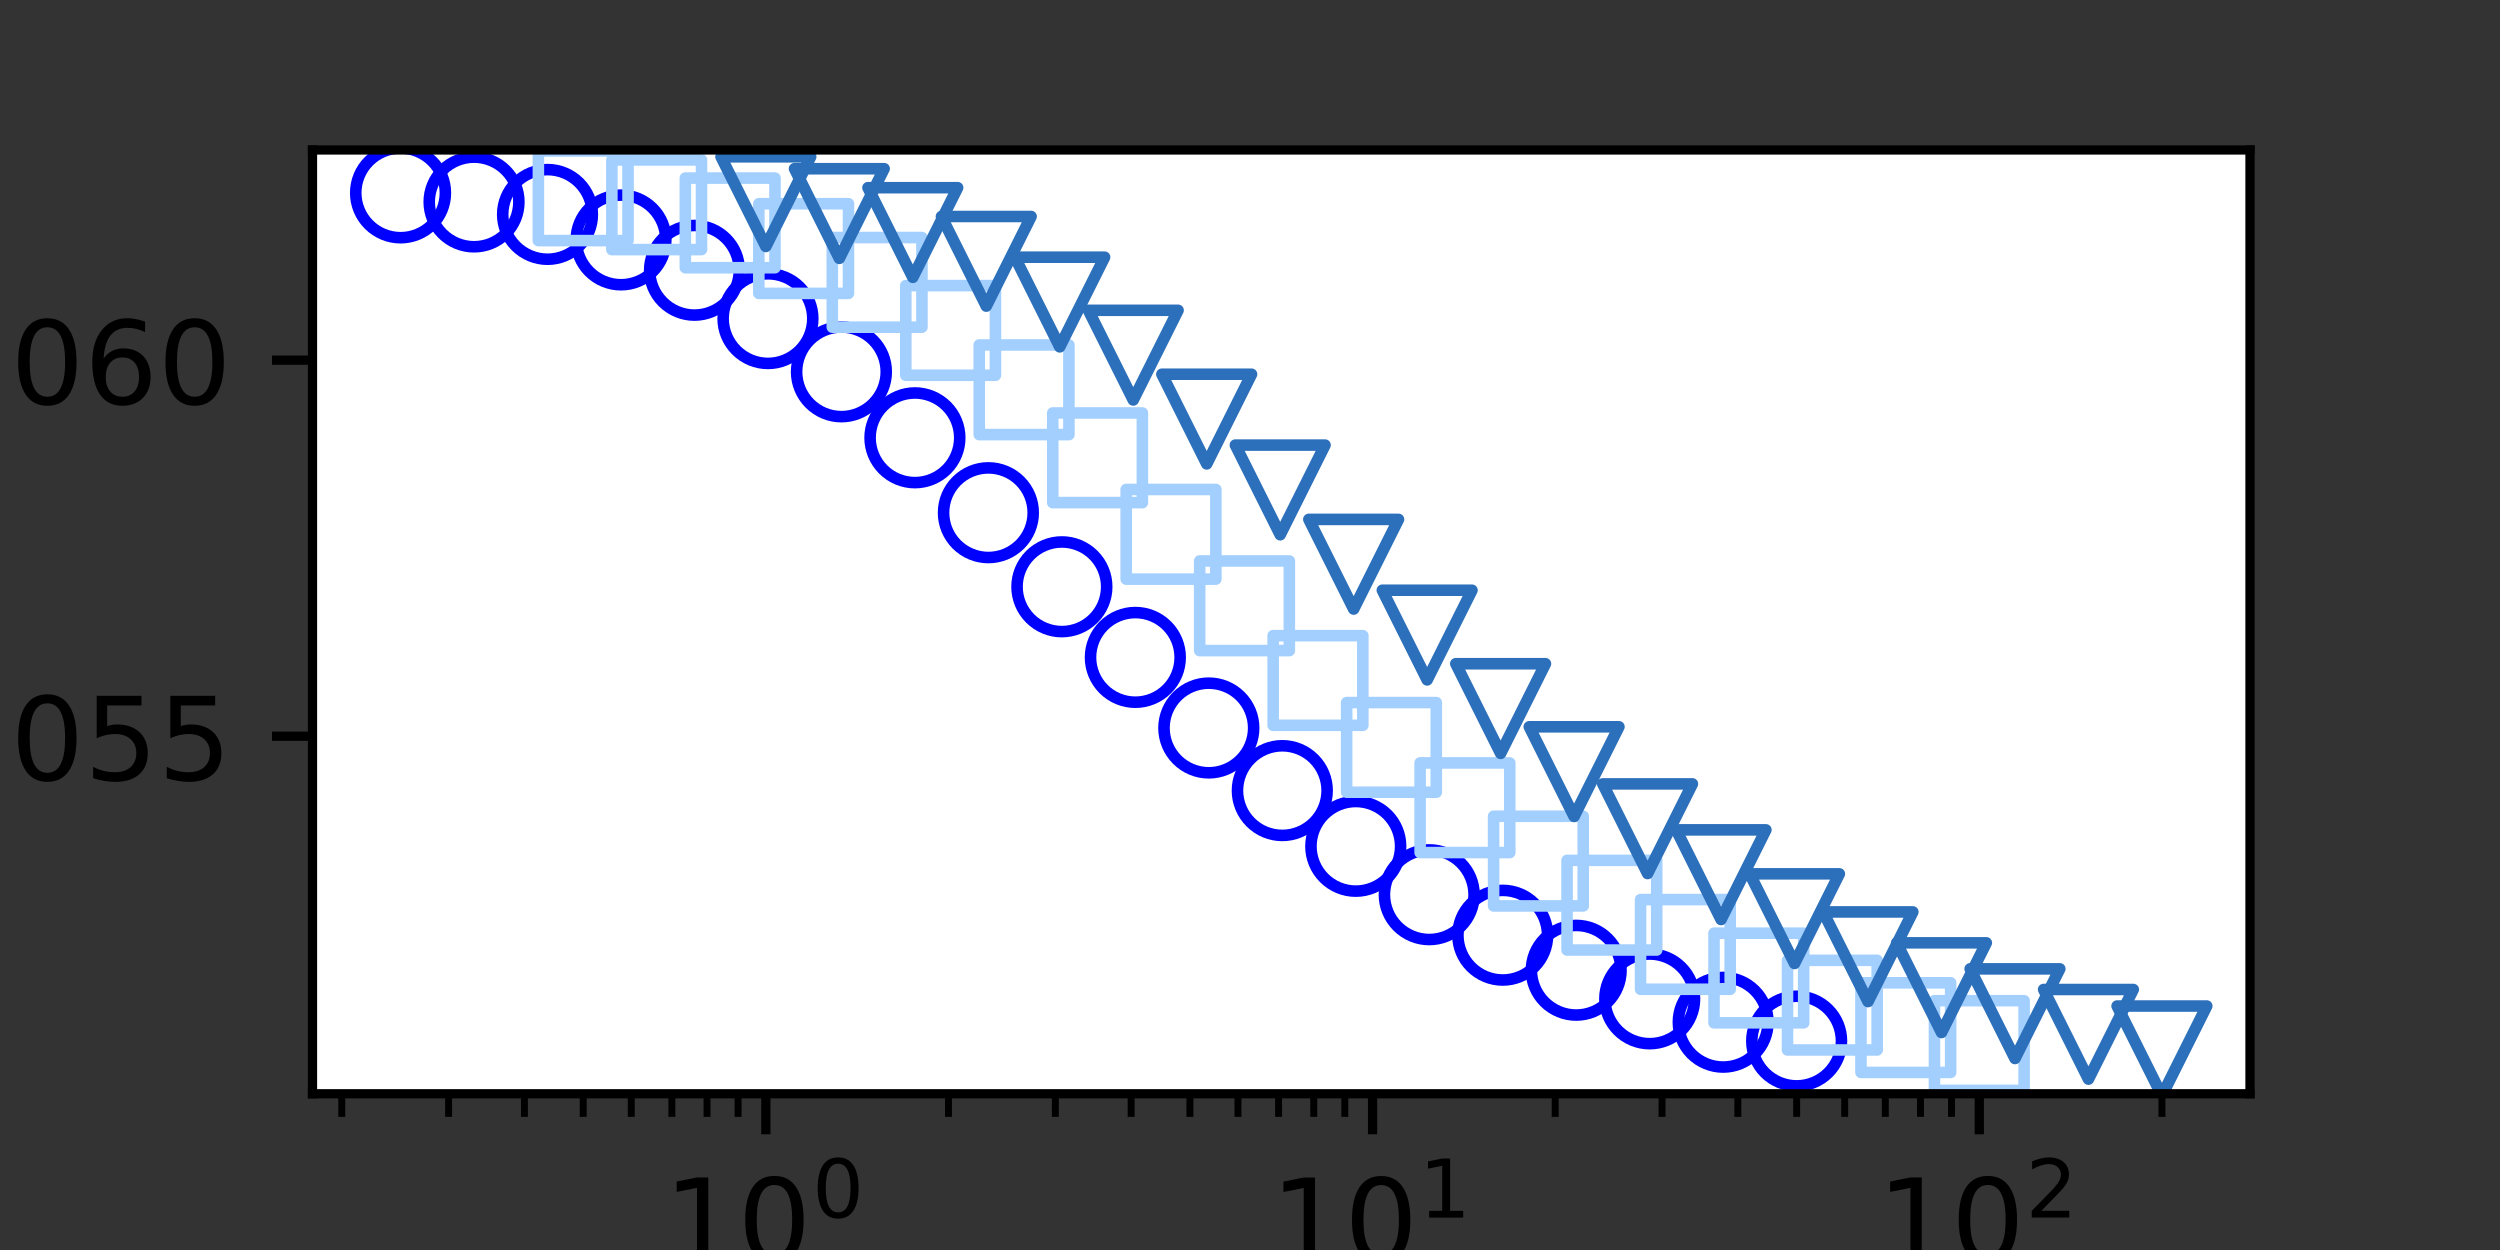 <?xml version="1.0" encoding="utf-8" standalone="no"?>
<!DOCTYPE svg PUBLIC "-//W3C//DTD SVG 1.1//EN"
  "http://www.w3.org/Graphics/SVG/1.1/DTD/svg11.dtd">
<!-- Created with matplotlib (https://matplotlib.org/) -->
<svg height="108pt" version="1.1" viewBox="0 0 216 108" width="216pt" xmlns="http://www.w3.org/2000/svg" xmlns:xlink="http://www.w3.org/1999/xlink">
 <rect x="0" y="0" width="216" height="108" fill="#333333" stroke="none"/>
 <defs>
  <style type="text/css">*{stroke-linecap:butt;stroke-linejoin:round;}</style>
 </defs>
 <g id="figure_1">
  <g id="patch_1">
   <path d="M 0 108 
L 216 108 
L 216 0 
L 0 0 
z
" style="fill:none;"/>
  </g>
  <g id="axes_1">
   <g id="patch_2">
    <path d="M 27 94.5 
L 194.4 94.5 
L 194.4 12.96 
L 27 12.96 
z
" style="fill:#ffffff;"/>
   </g>
   <g id="PathCollection_1">
    <defs>
     <path d="M 0 3.873 
C 1.027 3.873 2.012 3.465 2.739 2.739 
C 3.465 2.012 3.873 1.027 3.873 -0 
C 3.873 -1.027 3.465 -2.012 2.739 -2.739 
C 2.012 -3.465 1.027 -3.873 0 -3.873 
C -1.027 -3.873 -2.012 -3.465 -2.739 -2.739 
C -3.465 -2.012 -3.873 -1.027 -3.873 0 
C -3.873 1.027 -3.465 2.012 -2.739 2.739 
C -2.012 3.465 -1.027 3.873 0 3.873 
z
" id="C0_0_e6eb393161"/>
    </defs>
    <g clip-path="url(#p0375297595)">
     <use style="fill:none;stroke:#0000ff;" x="34.609" xlink:href="#C0_0_e6eb393161" y="16.666"/>
    </g>
    <g clip-path="url(#p0375297595)">
     <use style="fill:none;stroke:#0000ff;" x="40.958" xlink:href="#C0_0_e6eb393161" y="17.449"/>
    </g>
    <g clip-path="url(#p0375297595)">
     <use style="fill:none;stroke:#0000ff;" x="47.306" xlink:href="#C0_0_e6eb393161" y="18.526"/>
    </g>
    <g clip-path="url(#p0375297595)">
     <use style="fill:none;stroke:#0000ff;" x="53.655" xlink:href="#C0_0_e6eb393161" y="20.73"/>
    </g>
    <g clip-path="url(#p0375297595)">
     <use style="fill:none;stroke:#0000ff;" x="60.003" xlink:href="#C0_0_e6eb393161" y="23.352"/>
    </g>
    <g clip-path="url(#p0375297595)">
     <use style="fill:none;stroke:#0000ff;" x="66.352" xlink:href="#C0_0_e6eb393161" y="27.527"/>
    </g>
    <g clip-path="url(#p0375297595)">
     <use style="fill:none;stroke:#0000ff;" x="72.7" xlink:href="#C0_0_e6eb393161" y="32.126"/>
    </g>
    <g clip-path="url(#p0375297595)">
     <use style="fill:none;stroke:#0000ff;" x="79.049" xlink:href="#C0_0_e6eb393161" y="37.826"/>
    </g>
    <g clip-path="url(#p0375297595)">
     <use style="fill:none;stroke:#0000ff;" x="85.397" xlink:href="#C0_0_e6eb393161" y="44.298"/>
    </g>
    <g clip-path="url(#p0375297595)">
     <use style="fill:none;stroke:#0000ff;" x="91.746" xlink:href="#C0_0_e6eb393161" y="50.698"/>
    </g>
    <g clip-path="url(#p0375297595)">
     <use style="fill:none;stroke:#0000ff;" x="98.094" xlink:href="#C0_0_e6eb393161" y="56.799"/>
    </g>
    <g clip-path="url(#p0375297595)">
     <use style="fill:none;stroke:#0000ff;" x="104.443" xlink:href="#C0_0_e6eb393161" y="62.898"/>
    </g>
    <g clip-path="url(#p0375297595)">
     <use style="fill:none;stroke:#0000ff;" x="110.791" xlink:href="#C0_0_e6eb393161" y="68.307"/>
    </g>
    <g clip-path="url(#p0375297595)">
     <use style="fill:none;stroke:#0000ff;" x="117.14" xlink:href="#C0_0_e6eb393161" y="73.122"/>
    </g>
    <g clip-path="url(#p0375297595)">
     <use style="fill:none;stroke:#0000ff;" x="123.488" xlink:href="#C0_0_e6eb393161" y="77.303"/>
    </g>
    <g clip-path="url(#p0375297595)">
     <use style="fill:none;stroke:#0000ff;" x="129.837" xlink:href="#C0_0_e6eb393161" y="80.801"/>
    </g>
    <g clip-path="url(#p0375297595)">
     <use style="fill:none;stroke:#0000ff;" x="136.185" xlink:href="#C0_0_e6eb393161" y="83.829"/>
    </g>
    <g clip-path="url(#p0375297595)">
     <use style="fill:none;stroke:#0000ff;" x="142.534" xlink:href="#C0_0_e6eb393161" y="86.301"/>
    </g>
    <g clip-path="url(#p0375297595)">
     <use style="fill:none;stroke:#0000ff;" x="148.882" xlink:href="#C0_0_e6eb393161" y="88.321"/>
    </g>
    <g clip-path="url(#p0375297595)">
     <use style="fill:none;stroke:#0000ff;" x="155.231" xlink:href="#C0_0_e6eb393161" y="89.947"/>
    </g>
   </g>
   <g id="PathCollection_2">
    <defs>
     <path d="M -3.873 3.873 
L 3.873 3.873 
L 3.873 -3.873 
L -3.873 -3.873 
z
" id="C1_0_514d492d00"/>
    </defs>
    <g clip-path="url(#p0375297595)">
     <use style="fill:none;stroke:#a2cffe;" x="50.389" xlink:href="#C1_0_514d492d00" y="16.914"/>
    </g>
    <g clip-path="url(#p0375297595)">
     <use style="fill:none;stroke:#a2cffe;" x="56.738" xlink:href="#C1_0_514d492d00" y="17.691"/>
    </g>
    <g clip-path="url(#p0375297595)">
     <use style="fill:none;stroke:#a2cffe;" x="63.086" xlink:href="#C1_0_514d492d00" y="19.258"/>
    </g>
    <g clip-path="url(#p0375297595)">
     <use style="fill:none;stroke:#a2cffe;" x="69.435" xlink:href="#C1_0_514d492d00" y="21.476"/>
    </g>
    <g clip-path="url(#p0375297595)">
     <use style="fill:none;stroke:#a2cffe;" x="75.783" xlink:href="#C1_0_514d492d00" y="24.397"/>
    </g>
    <g clip-path="url(#p0375297595)">
     <use style="fill:none;stroke:#a2cffe;" x="82.132" xlink:href="#C1_0_514d492d00" y="28.55"/>
    </g>
    <g clip-path="url(#p0375297595)">
     <use style="fill:none;stroke:#a2cffe;" x="88.48" xlink:href="#C1_0_514d492d00" y="33.677"/>
    </g>
    <g clip-path="url(#p0375297595)">
     <use style="fill:none;stroke:#a2cffe;" x="94.829" xlink:href="#C1_0_514d492d00" y="39.553"/>
    </g>
    <g clip-path="url(#p0375297595)">
     <use style="fill:none;stroke:#a2cffe;" x="101.177" xlink:href="#C1_0_514d492d00" y="46.164"/>
    </g>
    <g clip-path="url(#p0375297595)">
     <use style="fill:none;stroke:#a2cffe;" x="107.526" xlink:href="#C1_0_514d492d00" y="52.34"/>
    </g>
    <g clip-path="url(#p0375297595)">
     <use style="fill:none;stroke:#a2cffe;" x="113.874" xlink:href="#C1_0_514d492d00" y="58.793"/>
    </g>
    <g clip-path="url(#p0375297595)">
     <use style="fill:none;stroke:#a2cffe;" x="120.223" xlink:href="#C1_0_514d492d00" y="64.575"/>
    </g>
    <g clip-path="url(#p0375297595)">
     <use style="fill:none;stroke:#a2cffe;" x="126.571" xlink:href="#C1_0_514d492d00" y="69.789"/>
    </g>
    <g clip-path="url(#p0375297595)">
     <use style="fill:none;stroke:#a2cffe;" x="132.92" xlink:href="#C1_0_514d492d00" y="74.399"/>
    </g>
    <g clip-path="url(#p0375297595)">
     <use style="fill:none;stroke:#a2cffe;" x="139.268" xlink:href="#C1_0_514d492d00" y="78.209"/>
    </g>
    <g clip-path="url(#p0375297595)">
     <use style="fill:none;stroke:#a2cffe;" x="145.617" xlink:href="#C1_0_514d492d00" y="81.6"/>
    </g>
    <g clip-path="url(#p0375297595)">
     <use style="fill:none;stroke:#a2cffe;" x="151.965" xlink:href="#C1_0_514d492d00" y="84.501"/>
    </g>
    <g clip-path="url(#p0375297595)">
     <use style="fill:none;stroke:#a2cffe;" x="158.314" xlink:href="#C1_0_514d492d00" y="86.845"/>
    </g>
    <g clip-path="url(#p0375297595)">
     <use style="fill:none;stroke:#a2cffe;" x="164.662" xlink:href="#C1_0_514d492d00" y="88.786"/>
    </g>
    <g clip-path="url(#p0375297595)">
     <use style="fill:none;stroke:#a2cffe;" x="171.011" xlink:href="#C1_0_514d492d00" y="90.334"/>
    </g>
   </g>
   <g id="PathCollection_3">
    <path clip-path="url(#p0375297595)" d="M 66.169 21.296 
L 70.042 13.55 
L 62.296 13.55 
z
" style="fill:none;stroke:#2c6fbb;"/>
    <path clip-path="url(#p0375297595)" d="M 72.518 22.323 
L 76.391 14.577 
L 68.645 14.577 
z
" style="fill:none;stroke:#2c6fbb;"/>
    <path clip-path="url(#p0375297595)" d="M 78.866 23.963 
L 82.739 16.217 
L 74.993 16.217 
z
" style="fill:none;stroke:#2c6fbb;"/>
    <path clip-path="url(#p0375297595)" d="M 85.215 26.45 
L 89.088 18.705 
L 81.342 18.705 
z
" style="fill:none;stroke:#2c6fbb;"/>
    <path clip-path="url(#p0375297595)" d="M 91.563 29.969 
L 95.436 22.223 
L 87.69 22.223 
z
" style="fill:none;stroke:#2c6fbb;"/>
    <path clip-path="url(#p0375297595)" d="M 97.912 34.557 
L 101.785 26.811 
L 94.039 26.811 
z
" style="fill:none;stroke:#2c6fbb;"/>
    <path clip-path="url(#p0375297595)" d="M 104.26 40.081 
L 108.133 32.335 
L 100.387 32.335 
z
" style="fill:none;stroke:#2c6fbb;"/>
    <path clip-path="url(#p0375297595)" d="M 110.609 46.202 
L 114.482 38.456 
L 106.736 38.456 
z
" style="fill:none;stroke:#2c6fbb;"/>
    <path clip-path="url(#p0375297595)" d="M 116.957 52.622 
L 120.83 44.876 
L 113.084 44.876 
z
" style="fill:none;stroke:#2c6fbb;"/>
    <path clip-path="url(#p0375297595)" d="M 123.306 58.743 
L 127.179 50.997 
L 119.433 50.997 
z
" style="fill:none;stroke:#2c6fbb;"/>
    <path clip-path="url(#p0375297595)" d="M 129.654 65.092 
L 133.527 57.346 
L 125.781 57.346 
z
" style="fill:none;stroke:#2c6fbb;"/>
    <path clip-path="url(#p0375297595)" d="M 136.003 70.541 
L 139.876 62.795 
L 132.13 62.795 
z
" style="fill:none;stroke:#2c6fbb;"/>
    <path clip-path="url(#p0375297595)" d="M 142.351 75.474 
L 146.224 67.728 
L 138.478 67.728 
z
" style="fill:none;stroke:#2c6fbb;"/>
    <path clip-path="url(#p0375297595)" d="M 148.7 79.447 
L 152.573 71.701 
L 144.827 71.701 
z
" style="fill:none;stroke:#2c6fbb;"/>
    <path clip-path="url(#p0375297595)" d="M 155.048 83.246 
L 158.921 75.5 
L 151.175 75.5 
z
" style="fill:none;stroke:#2c6fbb;"/>
    <path clip-path="url(#p0375297595)" d="M 161.397 86.537 
L 165.27 78.791 
L 157.524 78.791 
z
" style="fill:none;stroke:#2c6fbb;"/>
    <path clip-path="url(#p0375297595)" d="M 167.745 89.208 
L 171.618 81.462 
L 163.872 81.462 
z
" style="fill:none;stroke:#2c6fbb;"/>
    <path clip-path="url(#p0375297595)" d="M 174.094 91.455 
L 177.967 83.709 
L 170.221 83.709 
z
" style="fill:none;stroke:#2c6fbb;"/>
    <path clip-path="url(#p0375297595)" d="M 180.442 93.238 
L 184.315 85.492 
L 176.569 85.492 
z
" style="fill:none;stroke:#2c6fbb;"/>
    <path clip-path="url(#p0375297595)" d="M 186.791 94.667 
L 190.664 86.921 
L 182.918 86.921 
z
" style="fill:none;stroke:#2c6fbb;"/>
   </g>
   <g id="matplotlib.axis_1">
    <g id="xtick_1">
     <g id="line2d_1">
      <defs>
       <path d="M 0 0 
L 0 3.5 
" id="m356629f029" style="stroke:#000000;stroke-width:0.8;"/>
      </defs>
      <g>
       <use style="stroke:#000000;stroke-width:0.8;" x="66.169" xlink:href="#m356629f029" y="94.5"/>
      </g>
     </g>
     <g id="text_1">
      <!-- $\mathdefault{10^{0}}$ -->
      <g transform="translate(57.369 109.098)scale(0.1 -0.1)">
       <defs>
        <path d="M 12.406 8.297 
L 28.516 8.297 
L 28.516 63.922 
L 10.984 60.406 
L 10.984 69.391 
L 28.422 72.906 
L 38.281 72.906 
L 38.281 8.297 
L 54.391 8.297 
L 54.391 0 
L 12.406 0 
z
" id="DejaVuSans-49"/>
        <path d="M 31.781 66.406 
Q 24.172 66.406 20.328 58.906 
Q 16.5 51.422 16.5 36.375 
Q 16.5 21.391 20.328 13.891 
Q 24.172 6.391 31.781 6.391 
Q 39.453 6.391 43.281 13.891 
Q 47.125 21.391 47.125 36.375 
Q 47.125 51.422 43.281 58.906 
Q 39.453 66.406 31.781 66.406 
z
M 31.781 74.219 
Q 44.047 74.219 50.516 64.516 
Q 56.984 54.828 56.984 36.375 
Q 56.984 17.969 50.516 8.266 
Q 44.047 -1.422 31.781 -1.422 
Q 19.531 -1.422 13.062 8.266 
Q 6.594 17.969 6.594 36.375 
Q 6.594 54.828 13.062 64.516 
Q 19.531 74.219 31.781 74.219 
z
" id="DejaVuSans-48"/>
       </defs>
       <use transform="translate(0 0.766)" xlink:href="#DejaVuSans-49"/>
       <use transform="translate(63.623 0.766)" xlink:href="#DejaVuSans-48"/>
       <use transform="translate(128.203 39.047)scale(0.7)" xlink:href="#DejaVuSans-48"/>
      </g>
     </g>
    </g>
    <g id="xtick_2">
     <g id="line2d_2">
      <g>
       <use style="stroke:#000000;stroke-width:0.8;" x="118.59" xlink:href="#m356629f029" y="94.5"/>
      </g>
     </g>
     <g id="text_2">
      <!-- $\mathdefault{10^{1}}$ -->
      <g transform="translate(109.79 109.098)scale(0.1 -0.1)">
       <use transform="translate(0 0.684)" xlink:href="#DejaVuSans-49"/>
       <use transform="translate(63.623 0.684)" xlink:href="#DejaVuSans-48"/>
       <use transform="translate(128.203 38.966)scale(0.7)" xlink:href="#DejaVuSans-49"/>
      </g>
     </g>
    </g>
    <g id="xtick_3">
     <g id="line2d_3">
      <g>
       <use style="stroke:#000000;stroke-width:0.8;" x="171.011" xlink:href="#m356629f029" y="94.5"/>
      </g>
     </g>
     <g id="text_3">
      <!-- $\mathdefault{10^{2}}$ -->
      <g transform="translate(162.211 109.098)scale(0.1 -0.1)">
       <defs>
        <path d="M 19.188 8.297 
L 53.609 8.297 
L 53.609 0 
L 7.328 0 
L 7.328 8.297 
Q 12.938 14.109 22.625 23.891 
Q 32.328 33.688 34.812 36.531 
Q 39.547 41.844 41.422 45.531 
Q 43.312 49.219 43.312 52.781 
Q 43.312 58.594 39.234 62.25 
Q 35.156 65.922 28.609 65.922 
Q 23.969 65.922 18.812 64.312 
Q 13.672 62.703 7.812 59.422 
L 7.812 69.391 
Q 13.766 71.781 18.938 73 
Q 24.125 74.219 28.422 74.219 
Q 39.75 74.219 46.484 68.547 
Q 53.219 62.891 53.219 53.422 
Q 53.219 48.922 51.531 44.891 
Q 49.859 40.875 45.406 35.406 
Q 44.188 33.984 37.641 27.219 
Q 31.109 20.453 19.188 8.297 
z
" id="DejaVuSans-50"/>
       </defs>
       <use transform="translate(0 0.766)" xlink:href="#DejaVuSans-49"/>
       <use transform="translate(63.623 0.766)" xlink:href="#DejaVuSans-48"/>
       <use transform="translate(128.203 39.047)scale(0.7)" xlink:href="#DejaVuSans-50"/>
      </g>
     </g>
    </g>
    <g id="xtick_4">
     <g id="line2d_4">
      <defs>
       <path d="M 0 0 
L 0 2 
" id="mff8176ccb3" style="stroke:#000000;stroke-width:0.6;"/>
      </defs>
      <g>
       <use style="stroke:#000000;stroke-width:0.6;" x="29.529" xlink:href="#mff8176ccb3" y="94.5"/>
      </g>
     </g>
    </g>
    <g id="xtick_5">
     <g id="line2d_5">
      <g>
       <use style="stroke:#000000;stroke-width:0.6;" x="38.76" xlink:href="#mff8176ccb3" y="94.5"/>
      </g>
     </g>
    </g>
    <g id="xtick_6">
     <g id="line2d_6">
      <g>
       <use style="stroke:#000000;stroke-width:0.6;" x="45.309" xlink:href="#mff8176ccb3" y="94.5"/>
      </g>
     </g>
    </g>
    <g id="xtick_7">
     <g id="line2d_7">
      <g>
       <use style="stroke:#000000;stroke-width:0.6;" x="50.389" xlink:href="#mff8176ccb3" y="94.5"/>
      </g>
     </g>
    </g>
    <g id="xtick_8">
     <g id="line2d_8">
      <g>
       <use style="stroke:#000000;stroke-width:0.6;" x="54.54" xlink:href="#mff8176ccb3" y="94.5"/>
      </g>
     </g>
    </g>
    <g id="xtick_9">
     <g id="line2d_9">
      <g>
       <use style="stroke:#000000;stroke-width:0.6;" x="58.049" xlink:href="#mff8176ccb3" y="94.5"/>
      </g>
     </g>
    </g>
    <g id="xtick_10">
     <g id="line2d_10">
      <g>
       <use style="stroke:#000000;stroke-width:0.6;" x="61.089" xlink:href="#mff8176ccb3" y="94.5"/>
      </g>
     </g>
    </g>
    <g id="xtick_11">
     <g id="line2d_11">
      <g>
       <use style="stroke:#000000;stroke-width:0.6;" x="63.771" xlink:href="#mff8176ccb3" y="94.5"/>
      </g>
     </g>
    </g>
    <g id="xtick_12">
     <g id="line2d_12">
      <g>
       <use style="stroke:#000000;stroke-width:0.6;" x="81.95" xlink:href="#mff8176ccb3" y="94.5"/>
      </g>
     </g>
    </g>
    <g id="xtick_13">
     <g id="line2d_13">
      <g>
       <use style="stroke:#000000;stroke-width:0.6;" x="91.18" xlink:href="#mff8176ccb3" y="94.5"/>
      </g>
     </g>
    </g>
    <g id="xtick_14">
     <g id="line2d_14">
      <g>
       <use style="stroke:#000000;stroke-width:0.6;" x="97.73" xlink:href="#mff8176ccb3" y="94.5"/>
      </g>
     </g>
    </g>
    <g id="xtick_15">
     <g id="line2d_15">
      <g>
       <use style="stroke:#000000;stroke-width:0.6;" x="102.81" xlink:href="#mff8176ccb3" y="94.5"/>
      </g>
     </g>
    </g>
    <g id="xtick_16">
     <g id="line2d_16">
      <g>
       <use style="stroke:#000000;stroke-width:0.6;" x="106.961" xlink:href="#mff8176ccb3" y="94.5"/>
      </g>
     </g>
    </g>
    <g id="xtick_17">
     <g id="line2d_17">
      <g>
       <use style="stroke:#000000;stroke-width:0.6;" x="110.47" xlink:href="#mff8176ccb3" y="94.5"/>
      </g>
     </g>
    </g>
    <g id="xtick_18">
     <g id="line2d_18">
      <g>
       <use style="stroke:#000000;stroke-width:0.6;" x="113.51" xlink:href="#mff8176ccb3" y="94.5"/>
      </g>
     </g>
    </g>
    <g id="xtick_19">
     <g id="line2d_19">
      <g>
       <use style="stroke:#000000;stroke-width:0.6;" x="116.191" xlink:href="#mff8176ccb3" y="94.5"/>
      </g>
     </g>
    </g>
    <g id="xtick_20">
     <g id="line2d_20">
      <g>
       <use style="stroke:#000000;stroke-width:0.6;" x="134.37" xlink:href="#mff8176ccb3" y="94.5"/>
      </g>
     </g>
    </g>
    <g id="xtick_21">
     <g id="line2d_21">
      <g>
       <use style="stroke:#000000;stroke-width:0.6;" x="143.601" xlink:href="#mff8176ccb3" y="94.5"/>
      </g>
     </g>
    </g>
    <g id="xtick_22">
     <g id="line2d_22">
      <g>
       <use style="stroke:#000000;stroke-width:0.6;" x="150.15" xlink:href="#mff8176ccb3" y="94.5"/>
      </g>
     </g>
    </g>
    <g id="xtick_23">
     <g id="line2d_23">
      <g>
       <use style="stroke:#000000;stroke-width:0.6;" x="155.231" xlink:href="#mff8176ccb3" y="94.5"/>
      </g>
     </g>
    </g>
    <g id="xtick_24">
     <g id="line2d_24">
      <g>
       <use style="stroke:#000000;stroke-width:0.6;" x="159.381" xlink:href="#mff8176ccb3" y="94.5"/>
      </g>
     </g>
    </g>
    <g id="xtick_25">
     <g id="line2d_25">
      <g>
       <use style="stroke:#000000;stroke-width:0.6;" x="162.891" xlink:href="#mff8176ccb3" y="94.5"/>
      </g>
     </g>
    </g>
    <g id="xtick_26">
     <g id="line2d_26">
      <g>
       <use style="stroke:#000000;stroke-width:0.6;" x="165.931" xlink:href="#mff8176ccb3" y="94.5"/>
      </g>
     </g>
    </g>
    <g id="xtick_27">
     <g id="line2d_27">
      <g>
       <use style="stroke:#000000;stroke-width:0.6;" x="168.612" xlink:href="#mff8176ccb3" y="94.5"/>
      </g>
     </g>
    </g>
    <g id="xtick_28">
     <g id="line2d_28">
      <g>
       <use style="stroke:#000000;stroke-width:0.6;" x="186.791" xlink:href="#mff8176ccb3" y="94.5"/>
      </g>
     </g>
    </g>
    <g id="text_4">
     <!-- $r_0$ -->
     <g transform="translate(105.36 124.296)scale(0.12 -0.12)">
      <defs>
       <path d="M 44.578 46.391 
Q 43.219 47.125 41.453 47.516 
Q 39.703 47.906 37.703 47.906 
Q 30.516 47.906 25.141 42.453 
Q 19.781 37.016 18.016 27.875 
L 12.5 0 
L 3.516 0 
L 14.203 54.688 
L 23.188 54.688 
L 21.484 46.188 
Q 25.047 50.922 30 53.453 
Q 34.969 56 40.578 56 
Q 42.047 56 43.453 55.828 
Q 44.875 55.672 46.297 55.281 
z
" id="DejaVuSans-Oblique-114"/>
      </defs>
      <use xlink:href="#DejaVuSans-Oblique-114"/>
      <use transform="translate(41.113 -16.406)scale(0.7)" xlink:href="#DejaVuSans-48"/>
     </g>
    </g>
   </g>
   <g id="matplotlib.axis_2">
    <g id="ytick_1">
     <g id="line2d_29">
      <defs>
       <path d="M 0 0 
L -3.5 0 
" id="md4336396b2" style="stroke:#000000;stroke-width:0.8;"/>
      </defs>
      <g>
       <use style="stroke:#000000;stroke-width:0.8;" x="27" xlink:href="#md4336396b2" y="63.611"/>
      </g>
     </g>
     <g id="text_5">
      <!-- 0.055 -->
      <g transform="translate(-8.628 67.41)scale(0.1 -0.1)">
       <defs>
        <path d="M 10.688 12.406 
L 21 12.406 
L 21 0 
L 10.688 0 
z
" id="DejaVuSans-46"/>
        <path d="M 10.797 72.906 
L 49.516 72.906 
L 49.516 64.594 
L 19.828 64.594 
L 19.828 46.734 
Q 21.969 47.469 24.109 47.828 
Q 26.266 48.188 28.422 48.188 
Q 40.625 48.188 47.75 41.5 
Q 54.891 34.812 54.891 23.391 
Q 54.891 11.625 47.562 5.094 
Q 40.234 -1.422 26.906 -1.422 
Q 22.312 -1.422 17.547 -0.641 
Q 12.797 0.141 7.719 1.703 
L 7.719 11.625 
Q 12.109 9.234 16.797 8.062 
Q 21.484 6.891 26.703 6.891 
Q 35.156 6.891 40.078 11.328 
Q 45.016 15.766 45.016 23.391 
Q 45.016 31 40.078 35.438 
Q 35.156 39.891 26.703 39.891 
Q 22.75 39.891 18.812 39.016 
Q 14.891 38.141 10.797 36.281 
z
" id="DejaVuSans-53"/>
       </defs>
       <use xlink:href="#DejaVuSans-48"/>
       <use x="63.623" xlink:href="#DejaVuSans-46"/>
       <use x="95.41" xlink:href="#DejaVuSans-48"/>
       <use x="159.033" xlink:href="#DejaVuSans-53"/>
       <use x="222.656" xlink:href="#DejaVuSans-53"/>
      </g>
     </g>
    </g>
    <g id="ytick_2">
     <g id="line2d_30">
      <g>
       <use style="stroke:#000000;stroke-width:0.8;" x="27" xlink:href="#md4336396b2" y="31.119"/>
      </g>
     </g>
     <g id="text_6">
      <!-- 0.060 -->
      <g transform="translate(-8.628 34.918)scale(0.1 -0.1)">
       <defs>
        <path d="M 33.016 40.375 
Q 26.375 40.375 22.484 35.828 
Q 18.609 31.297 18.609 23.391 
Q 18.609 15.531 22.484 10.953 
Q 26.375 6.391 33.016 6.391 
Q 39.656 6.391 43.531 10.953 
Q 47.406 15.531 47.406 23.391 
Q 47.406 31.297 43.531 35.828 
Q 39.656 40.375 33.016 40.375 
z
M 52.594 71.297 
L 52.594 62.312 
Q 48.875 64.062 45.094 64.984 
Q 41.312 65.922 37.594 65.922 
Q 27.828 65.922 22.672 59.328 
Q 17.531 52.734 16.797 39.406 
Q 19.672 43.656 24.016 45.922 
Q 28.375 48.188 33.594 48.188 
Q 44.578 48.188 50.953 41.516 
Q 57.328 34.859 57.328 23.391 
Q 57.328 12.156 50.688 5.359 
Q 44.047 -1.422 33.016 -1.422 
Q 20.359 -1.422 13.672 8.266 
Q 6.984 17.969 6.984 36.375 
Q 6.984 53.656 15.188 63.938 
Q 23.391 74.219 37.203 74.219 
Q 40.922 74.219 44.703 73.484 
Q 48.484 72.75 52.594 71.297 
z
" id="DejaVuSans-54"/>
       </defs>
       <use xlink:href="#DejaVuSans-48"/>
       <use x="63.623" xlink:href="#DejaVuSans-46"/>
       <use x="95.41" xlink:href="#DejaVuSans-48"/>
       <use x="159.033" xlink:href="#DejaVuSans-54"/>
       <use x="222.656" xlink:href="#DejaVuSans-48"/>
      </g>
     </g>
    </g>
    <g id="text_7">
     <!-- $\alpha^*$ -->
     <g transform="translate(-15.124 61.89)rotate(-90)scale(0.12 -0.12)">
      <defs>
       <path d="M 40.922 25.438 
L 40.969 36.719 
Q 41.016 48.25 32.328 48.297 
Q 25.828 48.344 21.781 42.922 
Q 16.703 36.234 14.984 27.297 
Q 12.891 16.547 15.531 11.422 
Q 18.266 6.203 24.172 6.203 
Q 30.719 6.203 36.234 16.609 
z
M 33.844 55.906 
Q 49.078 56.156 48.875 40.375 
Q 48.875 40.375 56.5 54.688 
L 64.5 54.688 
L 48.734 25.047 
L 48.578 14.359 
Q 48.578 11.969 49.906 9.969 
Q 51.422 7.625 52.984 7.625 
L 57.328 7.625 
L 55.859 0 
L 50.438 0 
Q 45.844 0 42.531 4.109 
Q 40.969 6.156 40.922 10.453 
Q 37.75 5.219 32.281 0.781 
Q 29.688 -1.266 22.703 -1.219 
Q 11.281 -1.125 7.125 6.203 
Q 2.875 13.812 5.516 27.297 
Q 8.344 41.797 15.766 48.391 
Q 24.125 55.766 33.844 55.906 
z
" id="DejaVuSans-Oblique-945"/>
       <path d="M 47.016 60.891 
L 29.5 51.422 
L 47.016 41.891 
L 44.188 37.109 
L 27.781 47.016 
L 27.781 28.609 
L 22.219 28.609 
L 22.219 47.016 
L 5.812 37.109 
L 2.984 41.891 
L 20.516 51.422 
L 2.984 60.891 
L 5.812 65.719 
L 22.219 55.812 
L 22.219 74.219 
L 27.781 74.219 
L 27.781 55.812 
L 44.188 65.719 
z
" id="DejaVuSans-42"/>
      </defs>
      <use transform="translate(0 0.766)" xlink:href="#DejaVuSans-Oblique-945"/>
      <use transform="translate(84.227 39.047)scale(0.7)" xlink:href="#DejaVuSans-42"/>
     </g>
    </g>
   </g>
   <g id="patch_3">
    <path d="M 27 94.5 
L 27 12.96 
" style="fill:none;stroke:#000000;stroke-linecap:square;stroke-linejoin:miter;stroke-width:0.8;"/>
   </g>
   <g id="patch_4">
    <path d="M 194.4 94.5 
L 194.4 12.96 
" style="fill:none;stroke:#000000;stroke-linecap:square;stroke-linejoin:miter;stroke-width:0.8;"/>
   </g>
   <g id="patch_5">
    <path d="M 27 94.5 
L 194.4 94.5 
" style="fill:none;stroke:#000000;stroke-linecap:square;stroke-linejoin:miter;stroke-width:0.8;"/>
   </g>
   <g id="patch_6">
    <path d="M 27 12.96 
L 194.4 12.96 
" style="fill:none;stroke:#000000;stroke-linecap:square;stroke-linejoin:miter;stroke-width:0.8;"/>
   </g>
  </g>
 </g>
 <defs>
  <clipPath id="p0375297595">
   <rect height="81.54" width="167.4" x="27" y="12.96"/>
  </clipPath>
 </defs>
</svg>
